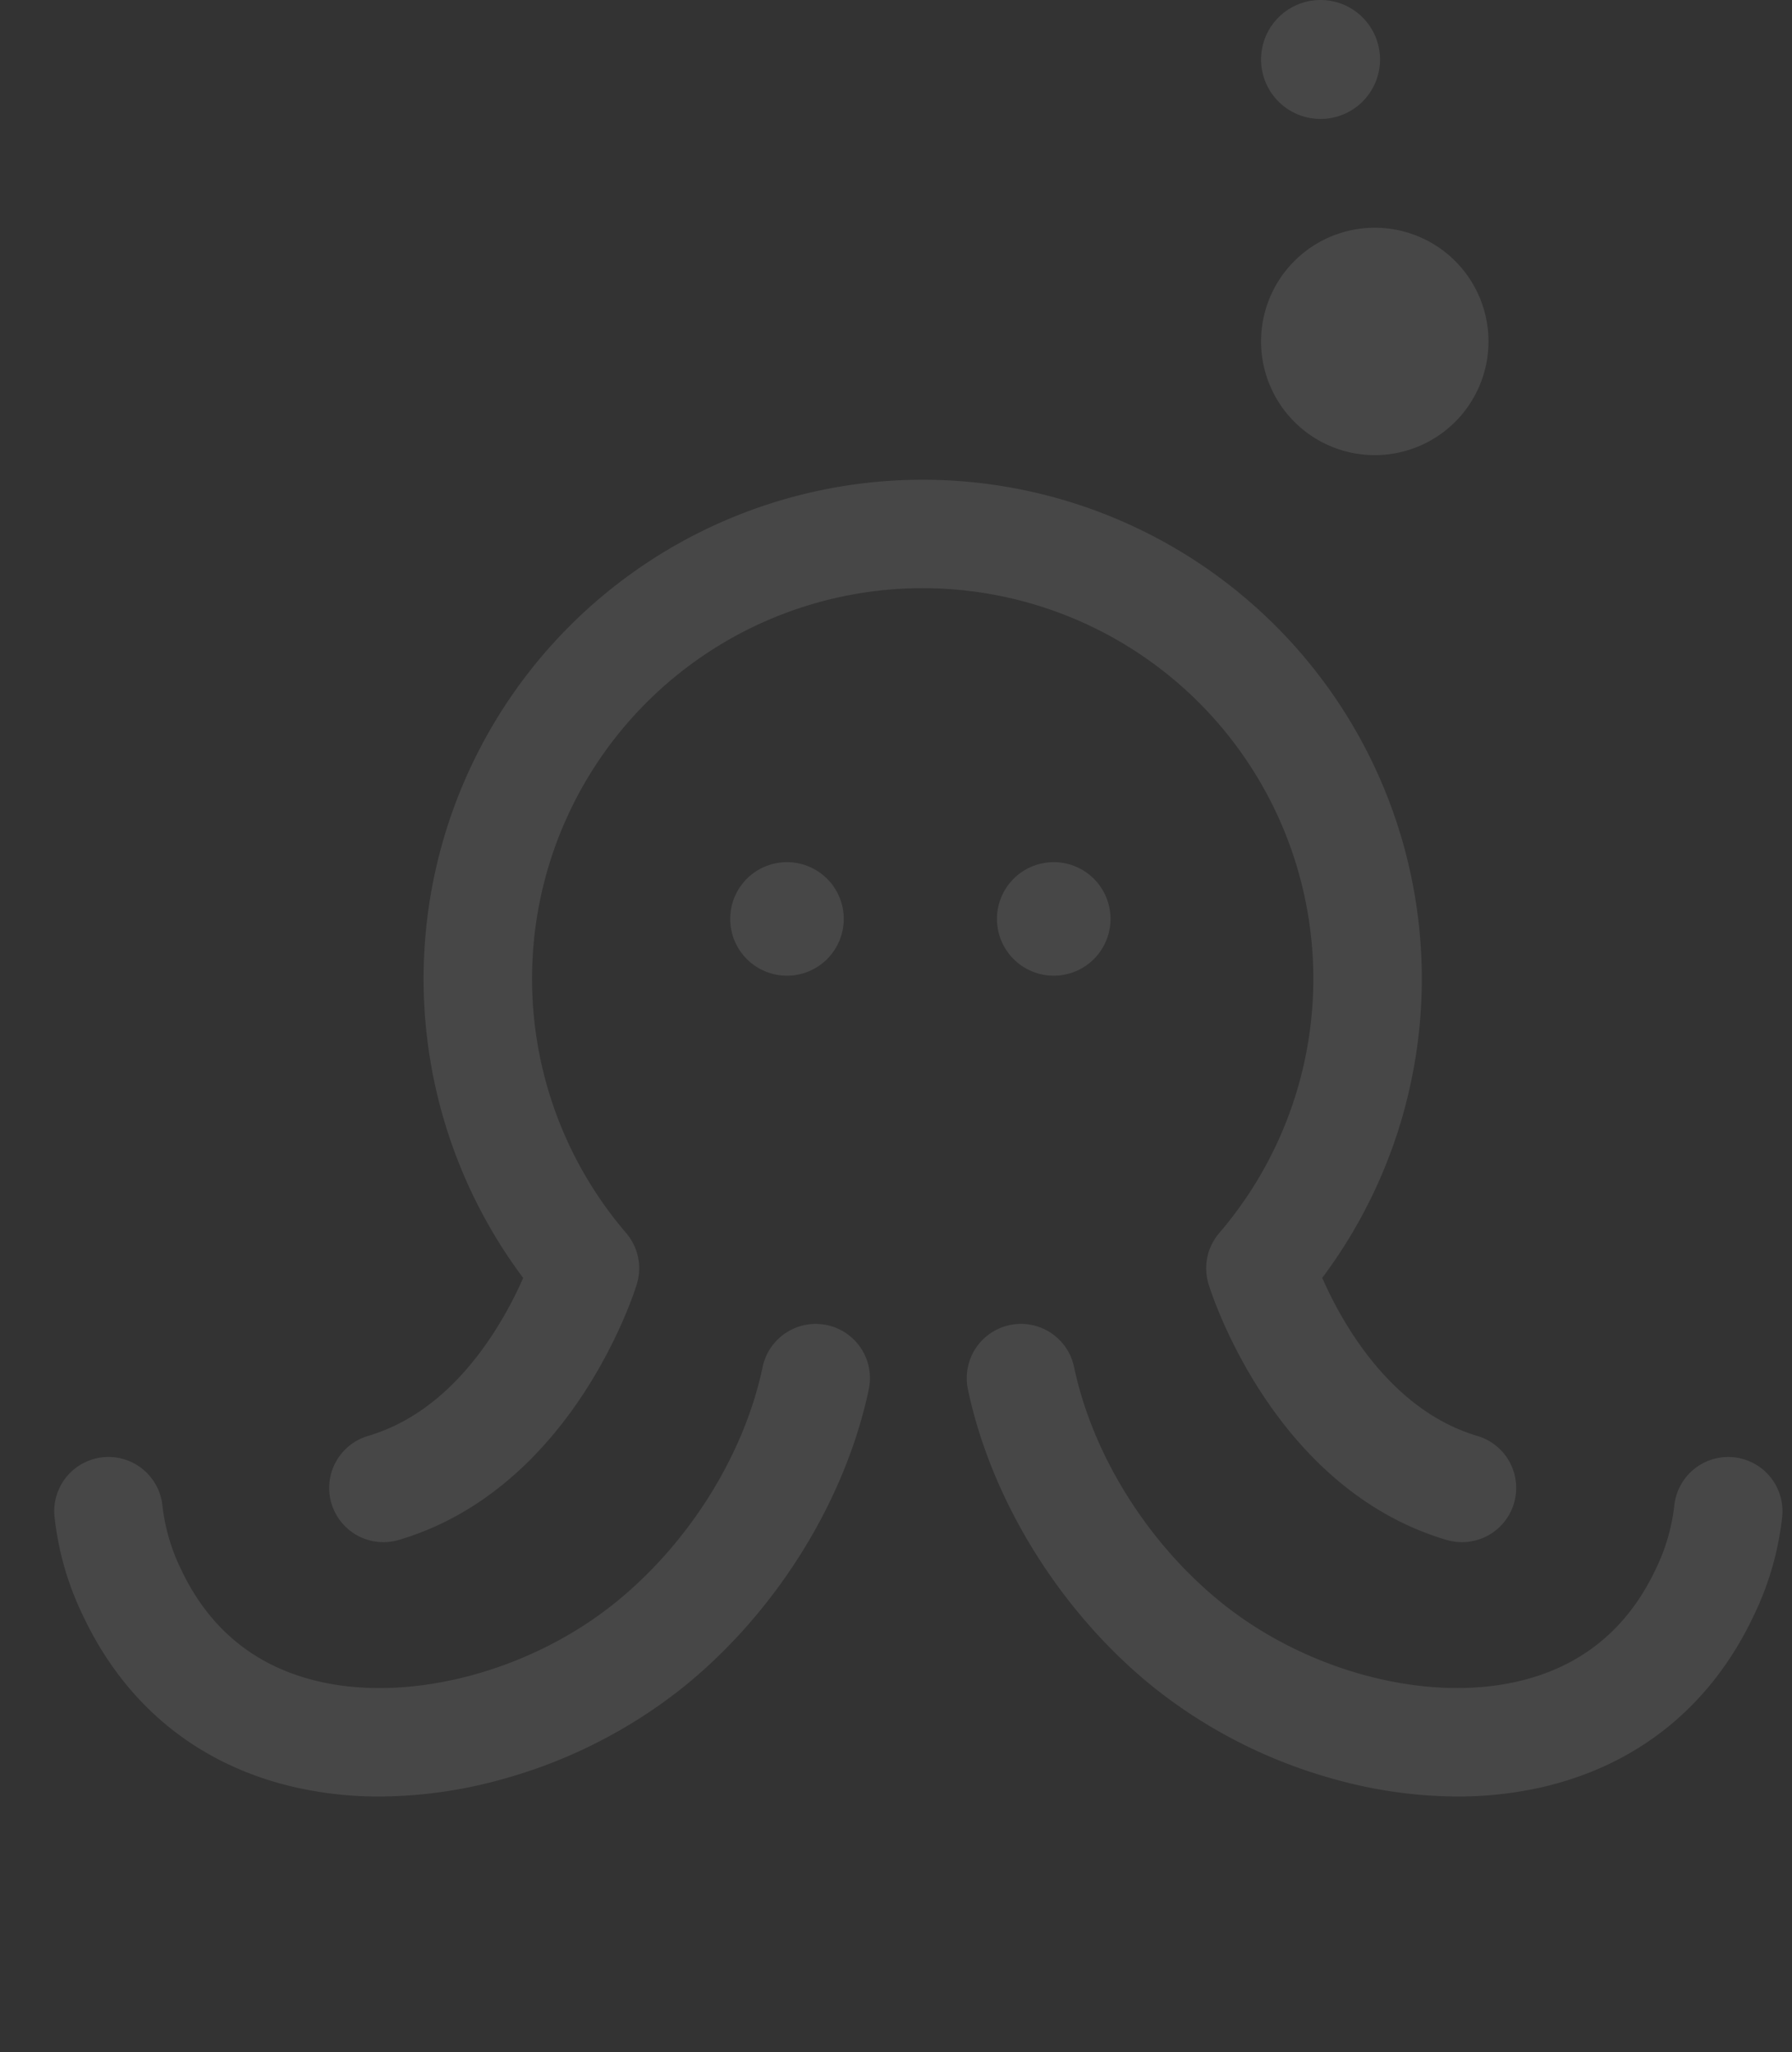 <svg xmlns="http://www.w3.org/2000/svg" width="330.453" height="378.496" viewBox="0 0 330.453 378.496">
  <rect x="0" y="0" width="330.453" height="378.496" fill="#333333" stroke="none"/>
  <g id="그룹_91" data-name="그룹 91" transform="translate(0 48.043)" opacity="0.1" style="mix-blend-mode: soft-light;isolation: isolate">
    <rect id="사각형_6" data-name="사각형 6" width="330.453" height="330.453" transform="translate(0 0)" fill="none"/>
    <g id="그룹_12" data-name="그룹 12" transform="translate(10 40.427)">
      <path id="합치기_1" data-name="합치기 1" d="M44.519,241.165C26.755,237.128,13.2,226.2,5.33,209.55A55.369,55.369,0,0,1,.046,191.174a10,10,0,1,1,19.912-1.892A36.076,36.076,0,0,0,23.411,201c5.226,11.048,13.819,18,25.542,20.665,17.086,3.883,39.049-2.016,54.649-14.68,13.525-10.981,23.631-27.188,27.032-43.352a10,10,0,0,1,19.574,4.117c-4.315,20.511-17.024,40.984-34,54.764a93.024,93.024,0,0,1-33.645,17.16,85.16,85.16,0,0,1-22.615,3.172A69.667,69.667,0,0,1,44.519,241.165Zm191.612-1.495a93.02,93.02,0,0,1-33.644-17.16c-16.976-13.782-29.687-34.254-34-54.764a10,10,0,1,1,19.573-4.118c3.4,16.164,13.505,32.371,27.034,43.353,15.6,12.663,37.56,18.563,54.648,14.679C281.464,219,290.057,212.044,295.284,201a36.04,36.04,0,0,0,3.454-11.713,10,10,0,1,1,19.912,1.891,55.393,55.393,0,0,1-5.285,18.375c-7.875,16.646-21.426,27.579-39.19,31.616a69.712,69.712,0,0,1-15.428,1.676A85.16,85.16,0,0,1,236.131,239.67Zm20.62-44.142c-32.027-9.489-43.416-45.635-43.886-47.168a10,10,0,0,1,1.975-9.438,72.036,72.036,0,1,0-109.382,0,10,10,0,0,1,1.974,9.438c-.469,1.534-11.859,37.679-43.886,47.168a10,10,0,0,1-5.682-19.178c8.941-2.649,16.759-9.08,23.237-19.113a71.923,71.923,0,0,0,5.375-10.03,92.038,92.038,0,1,1,147.351-.007c3.562,8.12,12.514,24.383,28.607,29.15a10,10,0,1,1-5.683,19.178ZM173.845,81a10.469,10.469,0,1,1,10.469,10.469A10.469,10.469,0,0,1,173.845,81Zm-49.191,0a10.469,10.469,0,1,1,10.469,10.469A10.469,10.469,0,0,1,124.654,81ZM222.546-25.5A20.968,20.968,0,0,1,243.514-46.47,20.969,20.969,0,0,1,264.483-25.5,20.969,20.969,0,0,1,243.514-4.532,20.969,20.969,0,0,1,222.546-25.5Zm0-52A10.969,10.969,0,0,1,233.514-88.47,10.969,10.969,0,0,1,244.483-77.5a10.969,10.969,0,0,1-10.969,10.968A10.968,10.968,0,0,1,222.546-77.5Z" transform="translate(0 0)" fill="#fff"/>
    </g>
  </g>
</svg>
